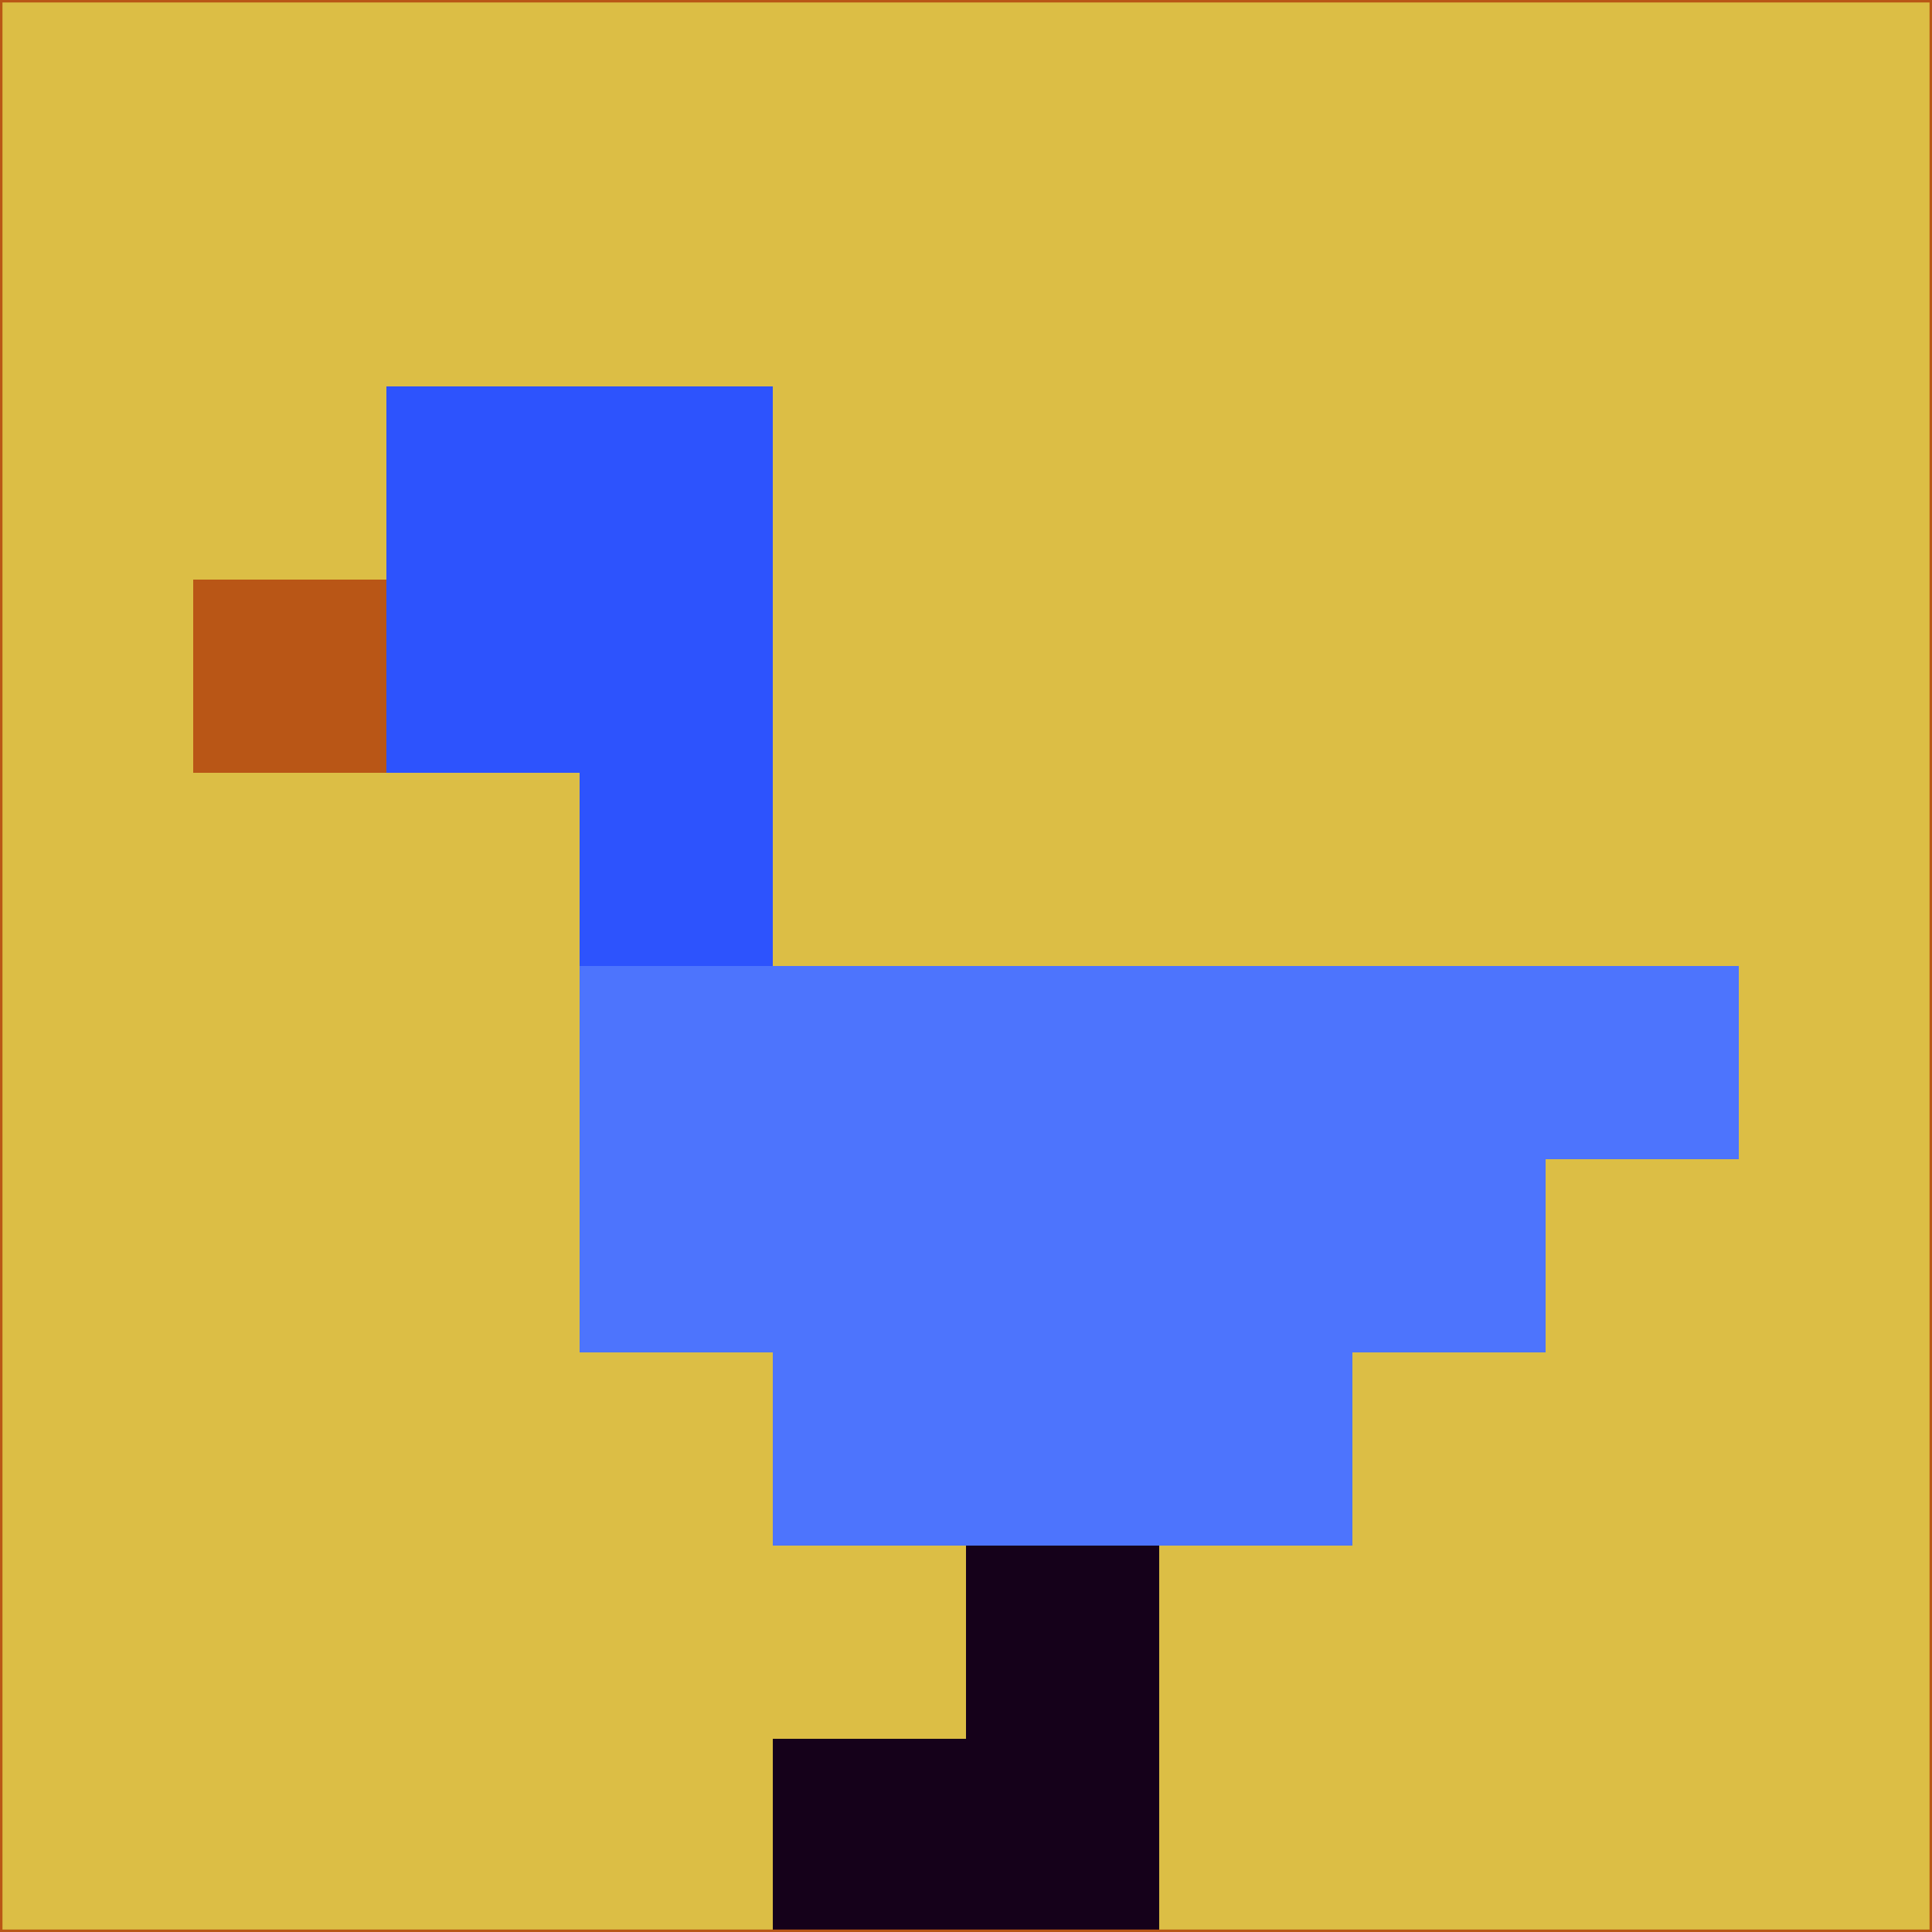 <svg xmlns="http://www.w3.org/2000/svg" version="1.1" width="785" height="785">
  <title>'goose-pfp-694263' by Dmitri Cherniak (Cyberpunk Edition)</title>
  <desc>
    seed=207386
    backgroundColor=#dcbe45
    padding=20
    innerPadding=0
    timeout=500
    dimension=1
    border=false
    Save=function(){return n.handleSave()}
    frame=12

    Rendered at 2024-09-15T22:37:00.998Z
    Generated in 1ms
    Modified for Cyberpunk theme with new color scheme
  </desc>
  <defs/>
  <rect width="100%" height="100%" fill="#dcbe45"/>
  <g>
    <g id="0-0">
      <rect x="0" y="0" height="785" width="785" fill="#dcbe45"/>
      <g>
        <!-- Neon blue -->
        <rect id="0-0-2-2-2-2" x="157" y="157" width="157" height="157" fill="#2d53fd"/>
        <rect id="0-0-3-2-1-4" x="235.5" y="157" width="78.5" height="314" fill="#2d53fd"/>
        <!-- Electric purple -->
        <rect id="0-0-4-5-5-1" x="314" y="392.5" width="392.5" height="78.5" fill="#4d74fd"/>
        <rect id="0-0-3-5-5-2" x="235.5" y="392.5" width="392.5" height="157" fill="#4d74fd"/>
        <rect id="0-0-4-5-3-3" x="314" y="392.5" width="235.5" height="235.5" fill="#4d74fd"/>
        <!-- Neon pink -->
        <rect id="0-0-1-3-1-1" x="78.5" y="235.5" width="78.5" height="78.5" fill="#b95616"/>
        <!-- Cyber yellow -->
        <rect id="0-0-5-8-1-2" x="392.5" y="628" width="78.5" height="157" fill="#15011a"/>
        <rect id="0-0-4-9-2-1" x="314" y="706.5" width="157" height="78.5" fill="#15011a"/>
      </g>
      <rect x="0" y="0" stroke="#b95616" stroke-width="2" height="785" width="785" fill="none"/>
    </g>
  </g>
  <script xmlns=""/>
</svg>